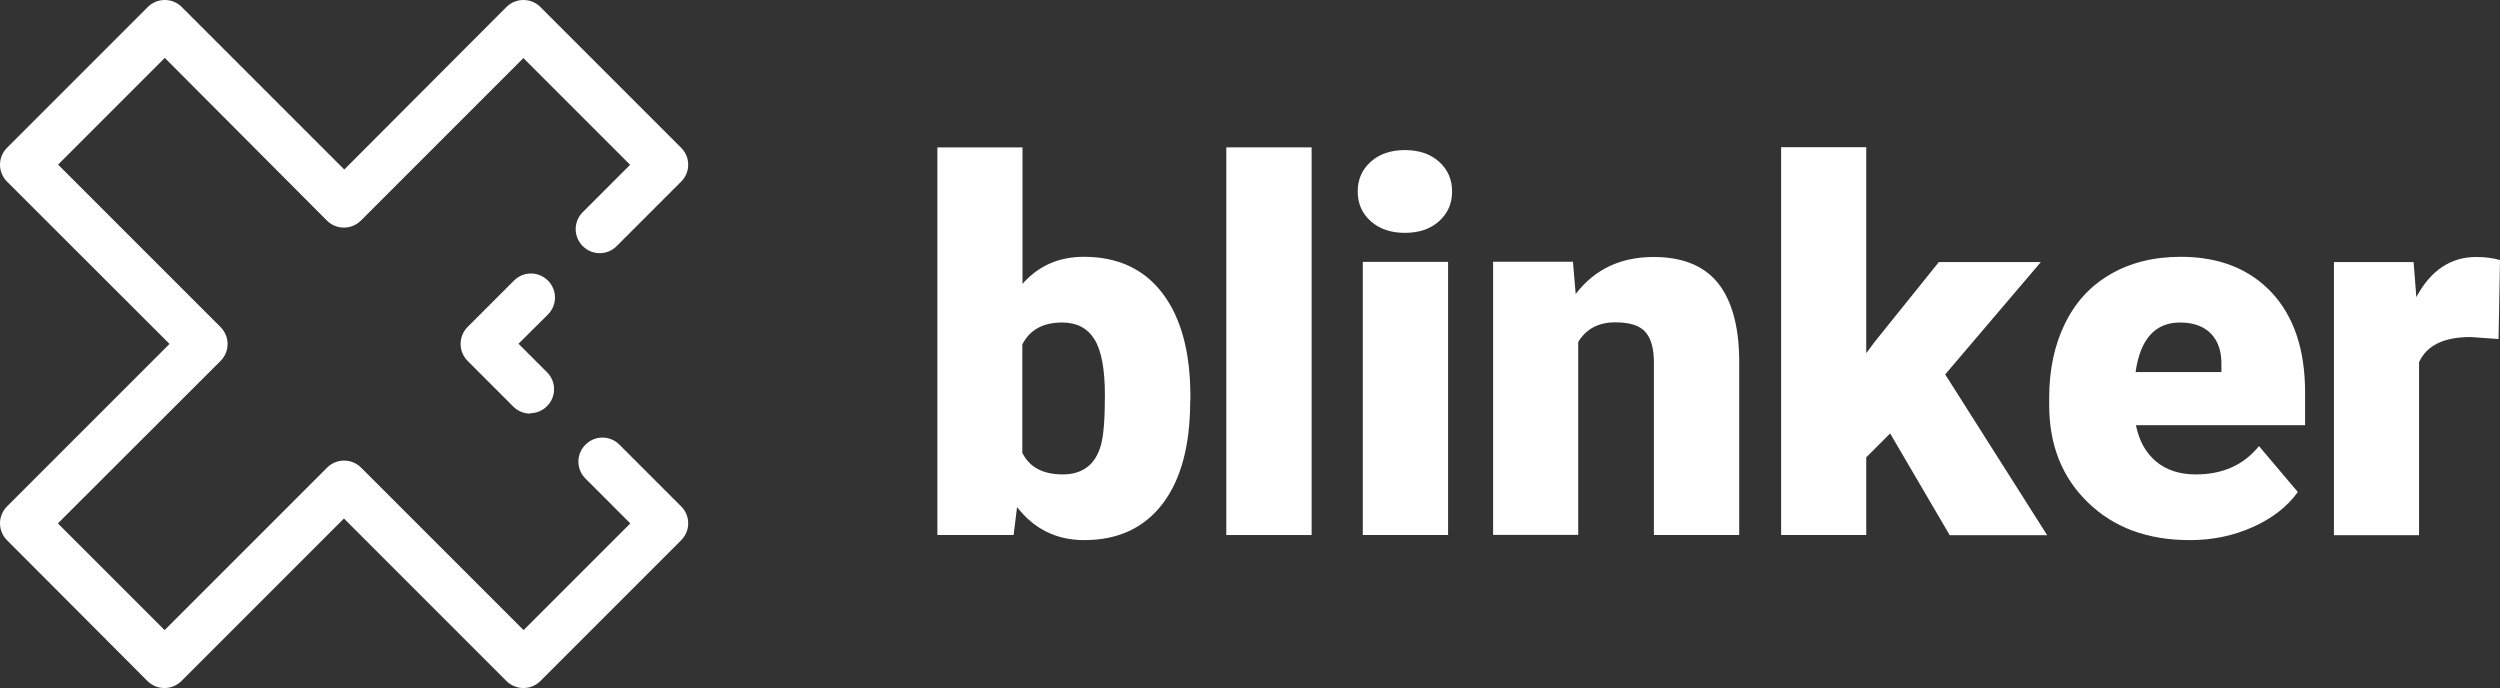 <?xml version="1.0" encoding="UTF-8"?><svg id="Layer_1" xmlns="http://www.w3.org/2000/svg" viewBox="0 0 137.75 37.91"><rect x="0" y="0" width="137.75" height="37.91" fill="#333333" stroke="none"/><defs><style>.cls-1{fill:#fff;}</style></defs><path class="cls-1" d="M65.58,22.08c0,2.47-.51,4.36-1.53,5.69-1.02,1.33-2.46,1.99-4.31,1.99-1.53,0-2.76-.61-3.7-1.82l-.19,1.54h-4.2V8.12h4.69v7.52c.87-.99,2-1.49,3.38-1.49,1.87,0,3.32.67,4.34,2.02,1.02,1.34,1.53,3.24,1.53,5.67v.24h0ZM60.88,21.78c0-1.44-.19-2.47-.58-3.09-.39-.62-.98-.92-1.77-.92-1.06,0-1.79.4-2.2,1.21v5.97c.4.8,1.14,1.19,2.23,1.19s1.8-.54,2.1-1.61c.15-.53.22-1.44.22-2.75Z"/><path class="cls-1" d="M72.27,29.48h-4.7V8.12h4.7v21.36Z"/><path class="cls-1" d="M74.81,10.55c0-.67.24-1.21.72-1.64s1.11-.64,1.88-.64,1.4.21,1.88.64c.48.43.72.97.72,1.64s-.24,1.21-.72,1.64-1.11.64-1.88.64-1.4-.21-1.88-.64c-.48-.43-.72-.97-.72-1.64ZM79.79,29.48h-4.7v-15.05h4.7v15.05Z"/><path class="cls-1" d="M86.67,14.43l.15,1.77c1.04-1.36,2.47-2.04,4.3-2.04,1.57,0,2.74.47,3.51,1.4.77.94,1.18,2.35,1.2,4.23v9.69h-4.7v-9.5c0-.76-.15-1.32-.46-1.68s-.86-.54-1.67-.54c-.92,0-1.6.36-2.04,1.08v10.63h-4.69v-15.05h4.4,0Z"/><path class="cls-1" d="M104.15,23.88l-1.32,1.32v4.28h-4.69V8.11h4.69v11.35l.47-.63,3.53-4.39h5.62l-5.27,6.19,5.62,8.86h-5.37l-3.28-5.6h0Z"/><path class="cls-1" d="M120.65,29.76c-2.31,0-4.18-.69-5.6-2.07-1.43-1.38-2.14-3.17-2.14-5.38v-.39c0-1.54.29-2.9.86-4.07.57-1.18,1.4-2.09,2.5-2.73,1.09-.64,2.39-.97,3.89-.97,2.11,0,3.78.66,5.01,1.97,1.22,1.31,1.84,3.14,1.84,5.49v1.82h-9.32c.17.84.53,1.51,1.1,1.99s1.3.72,2.2.72c1.48,0,2.64-.52,3.48-1.56l2.14,2.53c-.58.81-1.41,1.45-2.48,1.93s-2.22.72-3.46.72c0,0-.02,0-.02,0ZM120.12,17.77c-1.37,0-2.19.91-2.45,2.73h4.73v-.36c.02-.75-.17-1.33-.57-1.75-.4-.41-.97-.62-1.71-.62Z"/><path class="cls-1" d="M137.67,18.68l-1.54-.11c-1.47,0-2.42.46-2.84,1.39v9.53h-4.69v-15.05h4.39l.15,1.93c.79-1.47,1.89-2.21,3.3-2.21.5,0,.94.06,1.31.17,0,0-.08,4.35-.08,4.35Z"/><path class="cls-1" d="M28.84,37.91c-.35,0-.69-.14-.94-.39l-8.95-8.95-8.95,8.95c-.25.25-.58.39-.94.39s-.69-.14-.94-.39L.39,29.77c-.52-.52-.52-1.35,0-1.87l8.95-8.95L.39,10.01c-.52-.52-.52-1.35,0-1.87L8.14.39c.25-.25.58-.39.94-.39s.69.14.94.39l8.95,8.95L27.9.39c.25-.25.58-.39.94-.39s.69.14.94.39l7.75,7.75c.52.52.52,1.35,0,1.87l-3.55,3.55c-.52.52-1.35.52-1.87,0s-.52-1.35,0-1.87l2.61-2.61-5.88-5.88-8.95,8.95c-.25.25-.58.39-.94.39s-.69-.14-.94-.39L9.08,3.19l-5.88,5.88,8.95,8.95c.52.52.52,1.35,0,1.87L3.19,28.84l5.88,5.88,8.95-8.95c.25-.25.58-.39.94-.39s.69.14.94.39l8.95,8.95,5.88-5.88-2.47-2.47c-.52-.52-.52-1.35,0-1.87s1.35-.52,1.87,0l3.4,3.4c.52.52.52,1.35,0,1.87l-7.75,7.75c-.25.25-.58.39-.94.39Z"/><path class="cls-1" d="M29.22,22.79c-.34,0-.68-.13-.94-.39l-2.51-2.51c-.25-.25-.39-.58-.39-.94s.14-.69.39-.94l2.55-2.55c.52-.52,1.35-.52,1.87,0s.52,1.35,0,1.87l-1.62,1.61,1.57,1.57c.52.52.52,1.35,0,1.87-.26.26-.6.39-.94.39,0,0,.02.02.02.02Z"/></svg>